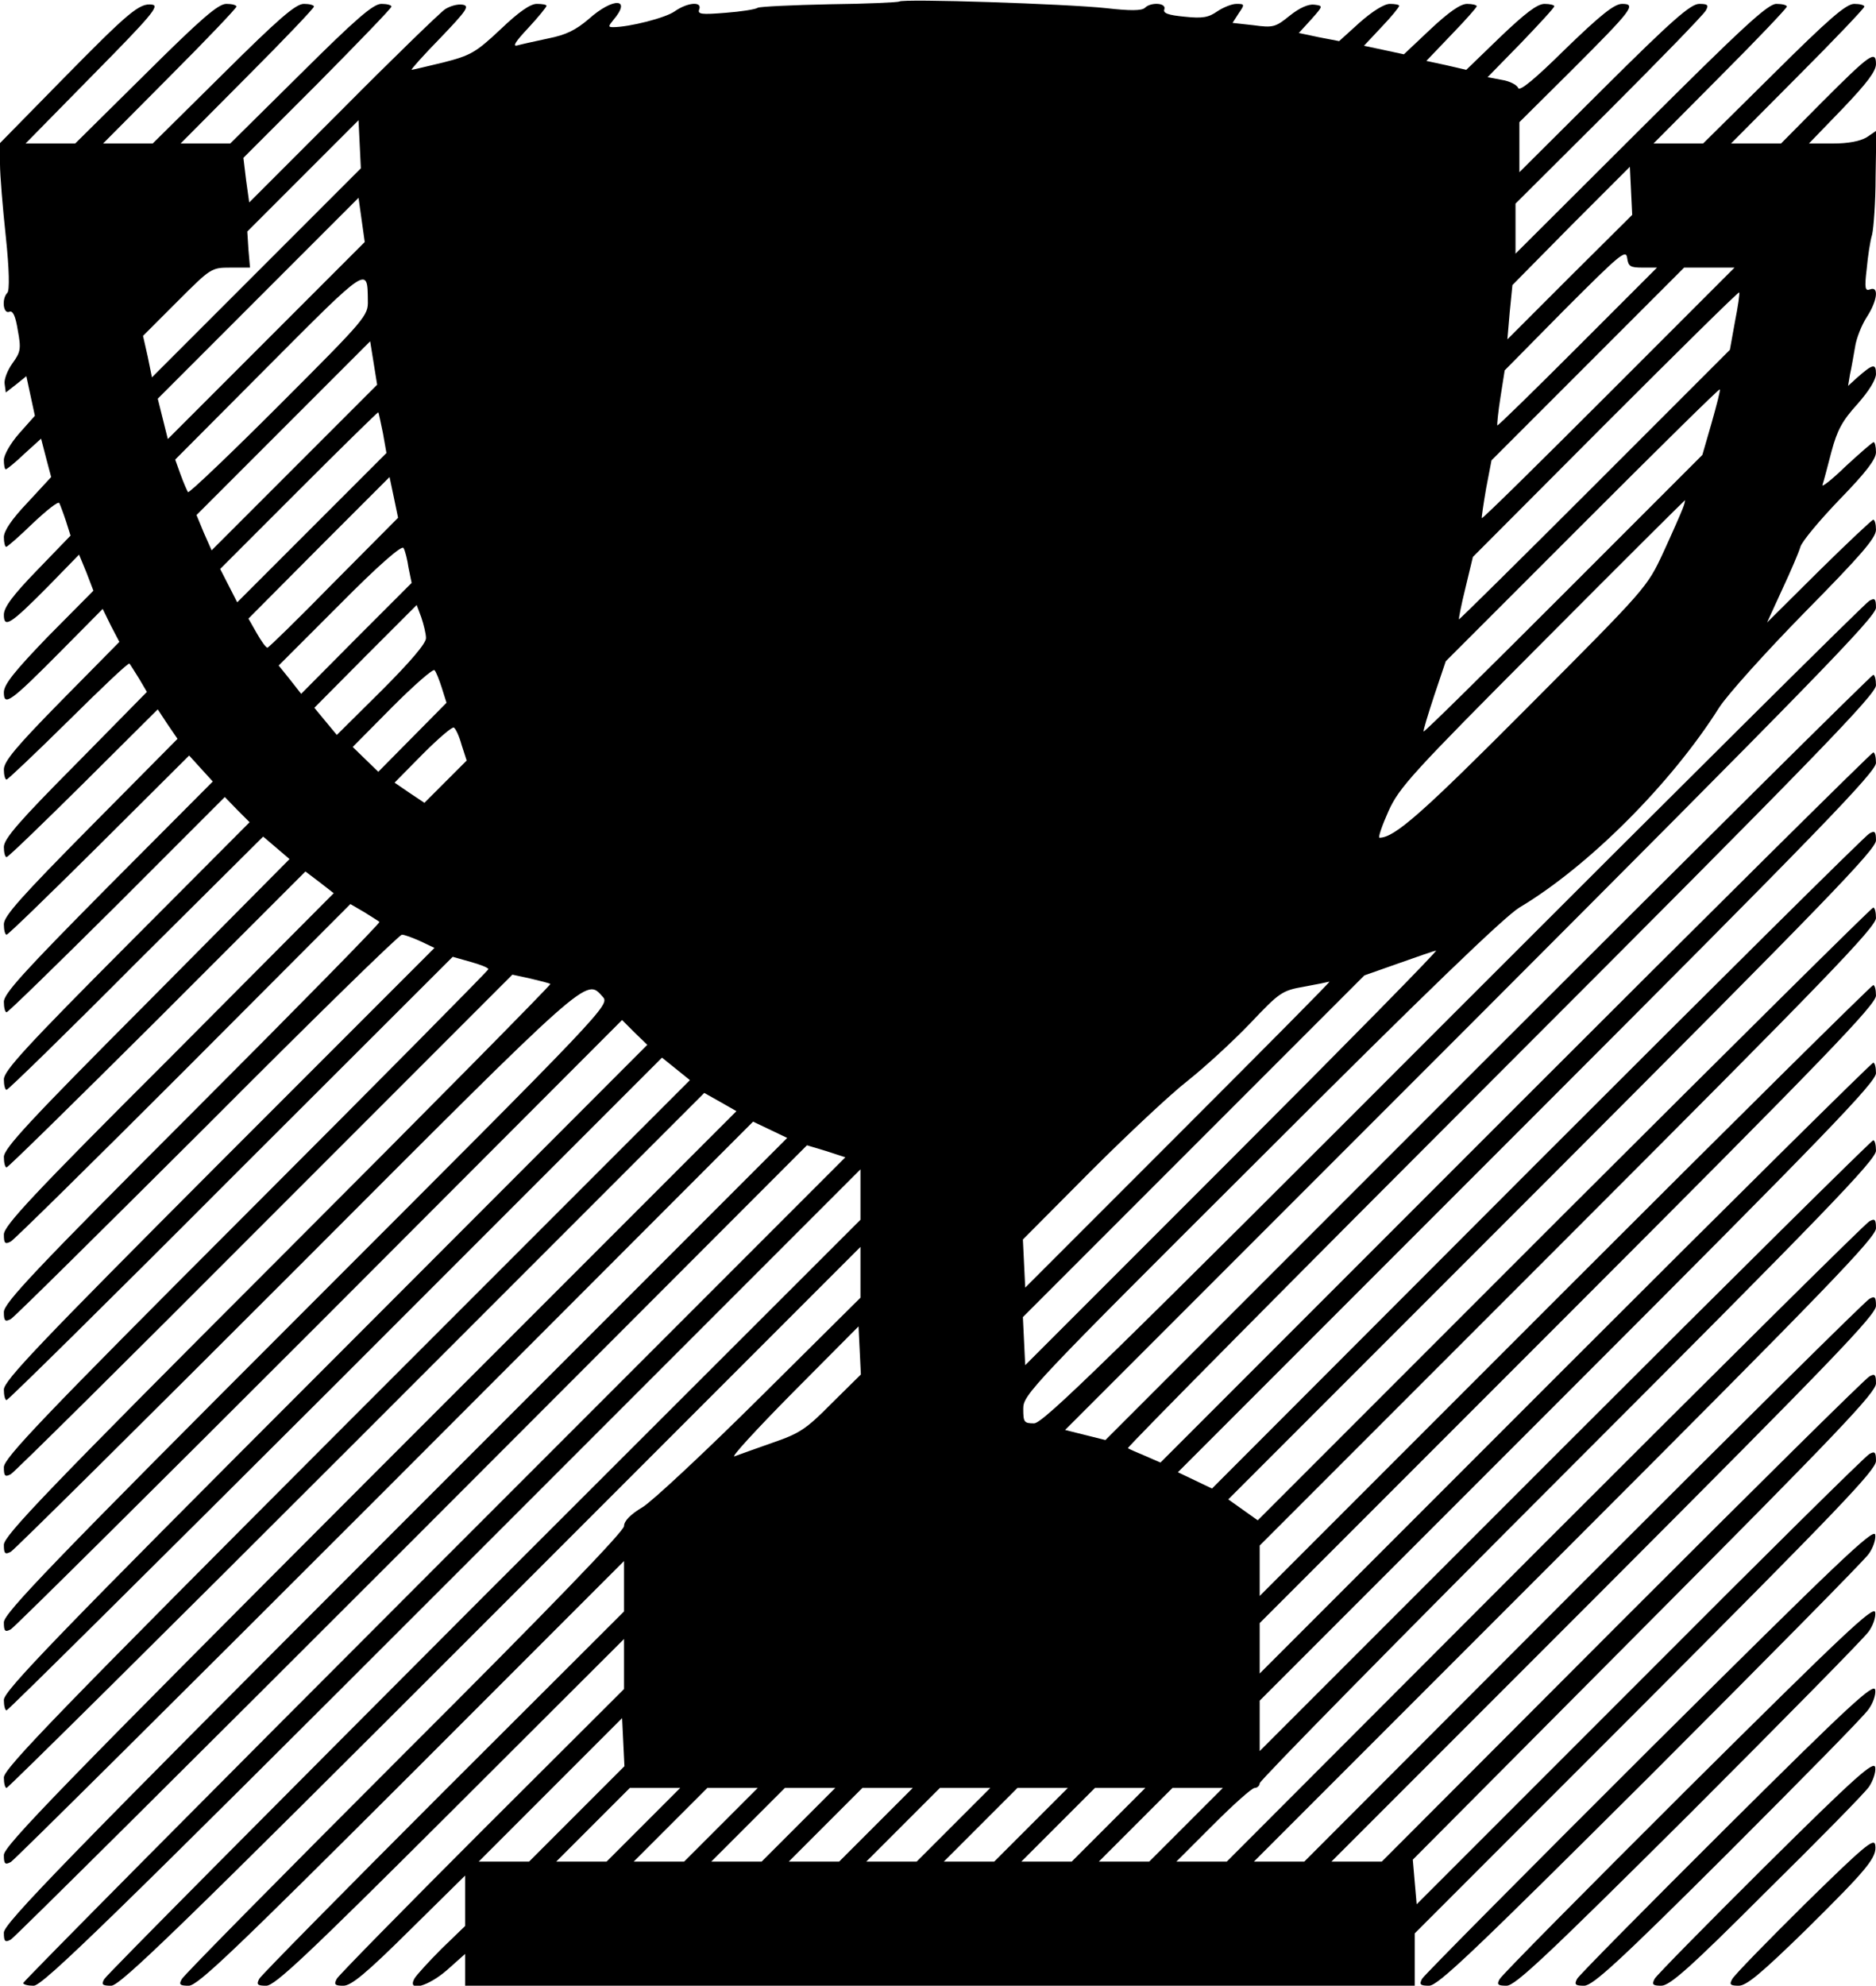 <?xml version="1.0" standalone="no"?>
<!DOCTYPE svg PUBLIC "-//W3C//DTD SVG 20010904//EN"
 "http://www.w3.org/TR/2001/REC-SVG-20010904/DTD/svg10.dtd">
<svg version="1.0" xmlns="http://www.w3.org/2000/svg"
 width="484pt" height="512pt" viewBox="0 0 484 512"
 preserveAspectRatio="xMidYMid meet">
<g transform="translate(0,512) scale(0.1,-0.1)"
fill="#000000" stroke="none">
<path d="M2320 5116 c-3 -2 -84 -6 -180 -7 -96 -2 -179 -6 -185 -9 -5 -4 -43
-10 -83 -13 -62 -5 -73 -4 -68 9 8 21 -30 18 -63 -5 -23 -17 -118 -41 -159
-41 -13 0 -13 2 0 18 49 57 1 60 -63 3 -34 -29 -59 -41 -104 -50 -33 -7 -69
-15 -80 -18 -14 -4 -5 10 28 45 26 28 47 54 47 57 0 3 -11 5 -25 5 -17 0 -47
-21 -94 -66 -64 -60 -77 -67 -147 -85 -42 -10 -79 -19 -82 -19 -3 0 30 37 74
82 70 73 76 83 57 86 -13 2 -33 -4 -45 -12 -13 -9 -132 -124 -264 -257 l-241
-241 -8 57 -7 58 191 191 c105 106 191 195 191 199 0 4 -12 7 -26 7 -21 0 -65
-38 -208 -180 l-182 -180 -64 0 -64 0 172 173 c95 95 172 176 172 180 0 4 -12
7 -26 7 -21 0 -65 -38 -208 -180 l-182 -180 -64 0 -64 0 172 173 c95 95 172
176 172 180 0 4 -12 7 -26 7 -21 0 -65 -38 -208 -180 l-182 -180 -64 0 -64 0
174 177 c149 151 172 178 153 181 -33 5 -60 -18 -235 -196 l-158 -161 0 -53
c0 -29 7 -114 15 -188 9 -85 10 -139 4 -145 -15 -15 -11 -55 5 -49 9 4 16 -10
22 -48 9 -48 7 -56 -14 -85 -13 -18 -22 -42 -20 -53 l3 -22 27 21 26 21 11
-51 11 -51 -40 -45 c-23 -26 -40 -56 -40 -69 0 -13 2 -24 5 -24 3 0 25 18 48
40 l43 39 13 -50 13 -49 -61 -66 c-41 -43 -61 -73 -61 -89 0 -14 3 -25 6 -25
3 0 34 27 69 61 35 33 65 57 68 52 2 -4 10 -25 17 -46 l12 -38 -86 -89 c-63
-65 -86 -96 -86 -115 0 -36 17 -25 115 74 l79 81 19 -46 18 -47 -116 -117
c-87 -90 -115 -125 -115 -145 0 -37 16 -26 145 104 l110 111 21 -43 22 -42
-149 -151 c-116 -118 -149 -157 -149 -178 0 -14 3 -26 7 -26 3 0 75 68 160
152 84 83 154 150 157 147 2 -2 13 -20 25 -39 l20 -34 -184 -187 c-146 -147
-185 -192 -185 -213 0 -14 3 -26 7 -26 4 0 93 86 198 190 l192 191 25 -38 26
-38 -224 -226 c-179 -181 -224 -231 -224 -252 0 -15 3 -27 7 -27 4 0 111 104
239 231 l232 231 30 -33 31 -34 -270 -271 c-217 -219 -269 -276 -269 -297 0
-15 3 -27 7 -27 4 0 132 125 285 277 l278 278 32 -33 32 -32 -317 -318 c-258
-259 -317 -323 -317 -345 0 -15 3 -27 7 -27 4 0 155 147 334 327 l328 326 34
-29 34 -29 -368 -371 c-302 -303 -369 -375 -369 -397 0 -15 3 -27 7 -27 4 0
179 172 389 381 l382 382 37 -28 36 -28 -425 -427 c-354 -353 -426 -431 -426
-453 0 -23 3 -26 18 -18 9 5 210 203 447 440 l429 430 36 -21 c19 -12 37 -23
39 -25 3 -2 -214 -223 -482 -491 -406 -406 -487 -492 -487 -515 0 -23 3 -26
18 -18 9 5 237 231 507 500 269 270 495 491 502 491 7 0 28 -8 48 -17 l36 -17
-556 -556 c-460 -461 -555 -560 -555 -583 0 -15 3 -27 7 -27 4 0 265 257 579
572 l572 571 46 -13 c25 -7 46 -15 46 -19 0 -3 -281 -287 -625 -631 -524 -524
-625 -630 -625 -653 0 -23 3 -26 18 -18 9 5 304 297 655 649 l639 639 46 -10
c26 -6 49 -12 52 -14 2 -2 -314 -322 -703 -711 -594 -594 -707 -712 -707 -735
0 -23 3 -26 18 -18 9 5 341 334 737 730 765 766 746 749 790 701 19 -21 11
-29 -763 -803 -658 -658 -782 -787 -782 -810 0 -23 3 -26 18 -18 9 5 368 361
797 790 l780 781 32 -32 33 -32 -830 -831 c-694 -694 -830 -835 -830 -858 0
-15 3 -27 7 -27 4 0 386 379 849 841 l842 842 36 -29 36 -29 -885 -885 c-740
-741 -885 -890 -885 -913 0 -15 3 -27 7 -27 4 0 411 403 904 896 l896 896 41
-23 42 -24 -945 -945 c-797 -798 -945 -950 -945 -973 0 -23 3 -26 18 -18 9 5
444 437 966 959 l949 950 44 -21 44 -21 -1011 -1011 c-853 -853 -1010 -1015
-1010 -1038 0 -23 3 -26 18 -18 9 5 475 468 1036 1029 l1018 1019 50 -15 49
-16 -1061 -1061 c-583 -583 -1060 -1064 -1060 -1068 0 -4 12 -7 27 -7 23 0
198 170 1080 1052 l1053 1053 0 -65 0 -65 -971 -970 c-533 -534 -975 -978
-980 -988 -8 -14 -5 -17 18 -17 23 0 177 149 980 952 l953 953 0 -65 0 -66
-257 -255 c-142 -141 -279 -269 -305 -285 -32 -19 -48 -36 -48 -49 0 -13 -195
-215 -566 -585 -311 -311 -570 -573 -575 -583 -8 -14 -5 -17 18 -17 23 0 117
90 575 547 l548 548 0 -65 0 -65 -466 -465 c-256 -256 -470 -473 -475 -482 -8
-15 -5 -18 18 -18 22 0 103 76 475 447 l448 447 0 -64 0 -65 -366 -365 c-201
-201 -370 -373 -375 -382 -8 -15 -5 -18 17 -18 20 0 58 31 170 142 l144 142 0
-65 0 -65 -61 -59 c-33 -33 -65 -68 -70 -77 -19 -35 36 -20 85 23 l46 41 0
-41 0 -41 1225 0 1225 0 0 67 0 68 595 595 c498 499 595 600 595 623 0 23 -3
26 -17 18 -10 -5 -277 -269 -593 -586 l-575 -575 -5 57 -5 58 597 600 c500
502 598 605 598 628 0 23 -3 26 -17 18 -10 -5 -297 -289 -638 -630 l-620 -621
-65 0 -65 0 703 703 c589 590 702 707 702 730 0 23 -3 26 -17 18 -10 -5 -342
-334 -738 -730 l-720 -721 -65 0 -65 0 803 803 c675 675 802 807 802 830 0 23
-3 26 -17 18 -10 -5 -387 -379 -838 -830 l-820 -821 -65 0 -65 0 95 95 c52 52
100 95 107 95 7 0 13 6 13 12 0 7 358 371 795 808 664 664 795 800 795 823 0
15 -3 27 -7 27 -4 0 -362 -354 -795 -787 l-788 -788 0 65 0 65 795 795 c664
664 795 800 795 823 0 15 -3 27 -7 27 -4 0 -362 -354 -795 -787 l-788 -788 0
65 0 65 795 795 c664 664 795 800 795 823 0 15 -3 27 -7 27 -4 0 -362 -354
-795 -787 l-788 -788 0 65 0 65 795 795 c664 664 795 800 795 823 0 15 -3 27
-7 27 -4 0 -363 -356 -798 -790 l-790 -790 -38 27 -38 27 836 836 c703 704
835 840 835 863 0 23 -3 26 -17 18 -10 -5 -396 -388 -857 -849 l-839 -840 -44
21 -44 21 901 901 c753 753 900 905 900 928 0 15 -3 27 -7 27 -4 0 -420 -412
-923 -915 l-916 -916 -39 17 c-22 9 -42 18 -45 20 -2 3 431 440 963 972 810
810 967 972 967 995 0 15 -3 27 -7 27 -4 0 -452 -444 -994 -986 l-987 -987
-52 13 -52 13 1046 1046 c883 884 1046 1051 1046 1074 0 23 -3 26 -17 18 -10
-5 -493 -485 -1073 -1065 -889 -890 -1059 -1056 -1082 -1056 -26 0 -28 3 -28
38 0 36 20 57 613 648 421 421 629 621 667 644 178 106 392 320 515 515 21 33
120 143 221 246 145 147 184 192 184 213 0 14 -3 26 -7 26 -3 0 -67 -60 -140
-132 l-134 -133 39 85 c22 47 43 96 47 110 4 14 50 69 101 122 69 71 94 104
94 122 0 15 -3 26 -6 26 -3 0 -35 -28 -72 -62 -36 -35 -63 -56 -60 -48 3 8 13
47 23 85 15 56 28 80 67 123 30 34 48 63 48 78 0 28 -8 26 -49 -10 l-23 -21 5
30 c4 17 9 48 13 70 3 22 17 57 30 77 28 43 32 81 9 72 -13 -5 -15 2 -9 52 3
33 9 73 14 89 4 17 9 84 9 149 l2 119 -25 -17 c-17 -10 -47 -16 -87 -16 l-62
0 87 90 c62 65 86 96 86 115 0 37 -16 25 -140 -99 l-105 -106 -64 0 -65 0 172
173 c95 95 172 176 172 180 0 4 -12 7 -26 7 -21 0 -65 -38 -208 -180 l-182
-180 -64 0 -64 0 172 173 c95 95 172 176 172 180 0 4 -12 7 -27 7 -22 0 -86
-59 -350 -322 l-323 -322 0 64 0 65 241 240 c132 132 245 248 250 258 8 14 5
17 -17 17 -22 0 -70 -42 -246 -217 l-218 -217 0 65 0 64 136 135 c155 155 167
170 129 170 -20 0 -55 -28 -145 -115 -80 -79 -119 -111 -123 -102 -3 8 -22 18
-42 21 l-37 7 86 88 c47 49 86 91 86 95 0 3 -11 6 -25 6 -19 0 -50 -24 -114
-85 l-88 -85 -52 12 -51 11 65 68 c36 37 65 70 65 73 0 3 -11 6 -25 6 -17 0
-47 -21 -94 -65 l-69 -65 -51 11 -52 11 46 49 c25 26 45 51 45 54 0 3 -11 5
-24 5 -15 0 -45 -19 -78 -48 l-53 -48 -52 10 -52 11 32 35 c31 35 31 35 8 38
-15 2 -38 -8 -63 -28 -37 -30 -43 -32 -94 -25 l-54 6 16 25 c16 23 15 24 -6
24 -12 0 -34 -9 -49 -19 -23 -16 -38 -19 -85 -14 -42 4 -56 9 -52 19 6 17 -35
19 -50 4 -8 -8 -39 -8 -100 -1 -102 11 -526 25 -534 17z m-1658 -699 l-270
-270 -11 54 -12 53 88 88 c87 87 88 88 138 88 l50 0 -4 46 -3 47 143 143 144
144 3 -62 3 -62 -269 -269z m3388 -11 l-161 -161 6 70 7 70 151 153 152 152 3
-62 3 -62 -161 -160z m-3363 -164 l-254 -254 -13 52 -13 52 259 259 259 259 8
-57 8 -57 -254 -254z m3551 188 l37 0 -205 -205 c-112 -112 -205 -203 -207
-202 -1 2 2 34 8 72 l11 70 156 158 c141 141 157 155 160 132 3 -22 8 -25 40
-25z m-88 -325 c-178 -178 -325 -323 -327 -321 -1 1 4 35 11 76 l14 73 249
249 248 248 65 0 65 0 -325 -325z m-3201 240 c1 -39 -4 -45 -229 -270 -126
-126 -232 -227 -235 -224 -2 3 -11 23 -19 45 l-14 39 241 242 c258 259 255
257 256 168z m3527 -55 l-13 -72 -349 -349 c-191 -191 -349 -347 -350 -346 -1
1 6 38 17 82 l19 79 342 343 c188 188 343 341 345 339 2 -1 -3 -36 -11 -76z
m-3717 -376 l-213 -213 -20 45 -19 46 224 224 224 224 9 -56 9 -56 -214 -214z
m3657 116 l-24 -83 -358 -358 c-197 -197 -359 -357 -361 -355 -2 1 11 43 27
92 l30 89 352 352 c194 194 353 351 355 349 2 -2 -8 -40 -21 -86z m-3428 -27
l9 -51 -193 -193 -192 -192 -22 43 -22 43 203 203 c112 112 204 202 205 201 1
-1 6 -25 12 -54z m-127 -385 c-91 -93 -168 -168 -171 -168 -4 0 -16 17 -28 38
l-21 37 182 183 182 182 11 -52 11 -53 -166 -167z m3480 190 c-5 -13 -27 -63
-50 -113 -42 -90 -42 -90 -349 -398 -273 -274 -344 -337 -383 -337 -4 0 6 30
23 68 28 62 60 97 397 435 201 202 367 367 368 367 1 0 -1 -10 -6 -22z m-3287
-152 l8 -39 -143 -143 -142 -143 -29 37 -29 36 158 158 c100 101 160 153 164
145 4 -6 10 -30 13 -51z m45 -181 c1 -13 -40 -61 -114 -135 l-116 -115 -29 35
-29 35 132 133 132 132 12 -32 c6 -18 12 -42 12 -53z m41 -129 l12 -38 -88
-89 -88 -89 -33 32 -33 32 102 103 c56 56 105 99 109 95 4 -4 12 -24 19 -46z
m51 -147 l13 -40 -55 -55 -54 -54 -39 26 -38 26 73 74 c40 40 76 71 80 68 5
-3 14 -23 20 -45z m1989 -1064 l-535 -535 -3 62 -3 62 441 441 440 440 88 31
c48 17 91 32 97 33 5 0 -231 -240 -525 -534z m-140 60 l-395 -395 -3 62 -3 62
173 174 c95 95 209 202 253 236 44 35 116 101 160 147 76 80 82 85 140 95 33
6 62 12 65 13 3 0 -173 -177 -390 -394z m-894 -693 c-66 -67 -83 -78 -153
-102 -43 -15 -87 -31 -98 -35 -11 -4 57 70 150 164 l170 171 3 -62 3 -62 -75
-74z m-658 -1059 l-123 -123 -65 0 -65 0 185 185 185 185 3 -62 3 -62 -123
-123z m172 -28 l-95 -95 -65 0 -65 0 95 95 95 95 65 0 65 0 -95 -95z m200 0
l-95 -95 -65 0 -65 0 95 95 95 95 65 0 65 0 -95 -95z m200 0 l-95 -95 -65 0
-65 0 95 95 95 95 65 0 65 0 -95 -95z m200 0 l-95 -95 -65 0 -65 0 95 95 95
95 65 0 65 0 -95 -95z m200 0 l-95 -95 -65 0 -65 0 95 95 95 95 65 0 65 0 -95
-95z m200 0 l-95 -95 -65 0 -65 0 95 95 95 95 65 0 65 0 -95 -95z m200 0 l-95
-95 -65 0 -65 0 95 95 95 95 65 0 65 0 -95 -95z m200 0 l-95 -95 -65 0 -65 0
95 95 95 95 65 0 65 0 -95 -95z"/>
<path d="M4256 610 c-317 -316 -582 -583 -587 -592 -8 -15 -5 -18 18 -18 23 0
117 90 571 542 299 299 552 555 563 571 11 15 19 37 17 50 -4 18 -99 -73 -582
-553z"/>
<path d="M4356 510 c-262 -261 -482 -483 -487 -493 -8 -14 -5 -17 18 -17 22 0
102 75 471 442 244 244 452 455 463 471 11 15 19 37 17 50 -4 18 -82 -56 -482
-453z"/>
<path d="M4456 410 c-207 -206 -382 -383 -387 -392 -8 -15 -5 -18 18 -18 22 0
88 60 371 342 189 189 353 355 363 371 11 15 19 37 17 50 -4 18 -65 -38 -382
-353z"/>
<path d="M4556 310 c-152 -151 -282 -283 -287 -292 -8 -15 -5 -18 17 -18 22 0
74 46 271 243 135 133 254 254 265 270 10 15 18 37 16 50 -3 18 -48 -21 -282
-253z"/>
<path d="M4656 210 c-97 -96 -182 -183 -187 -193 -8 -14 -5 -17 17 -17 20 0
58 32 171 142 163 161 186 189 181 221 -3 19 -30 -4 -182 -153z"/>
</g>
</svg>
